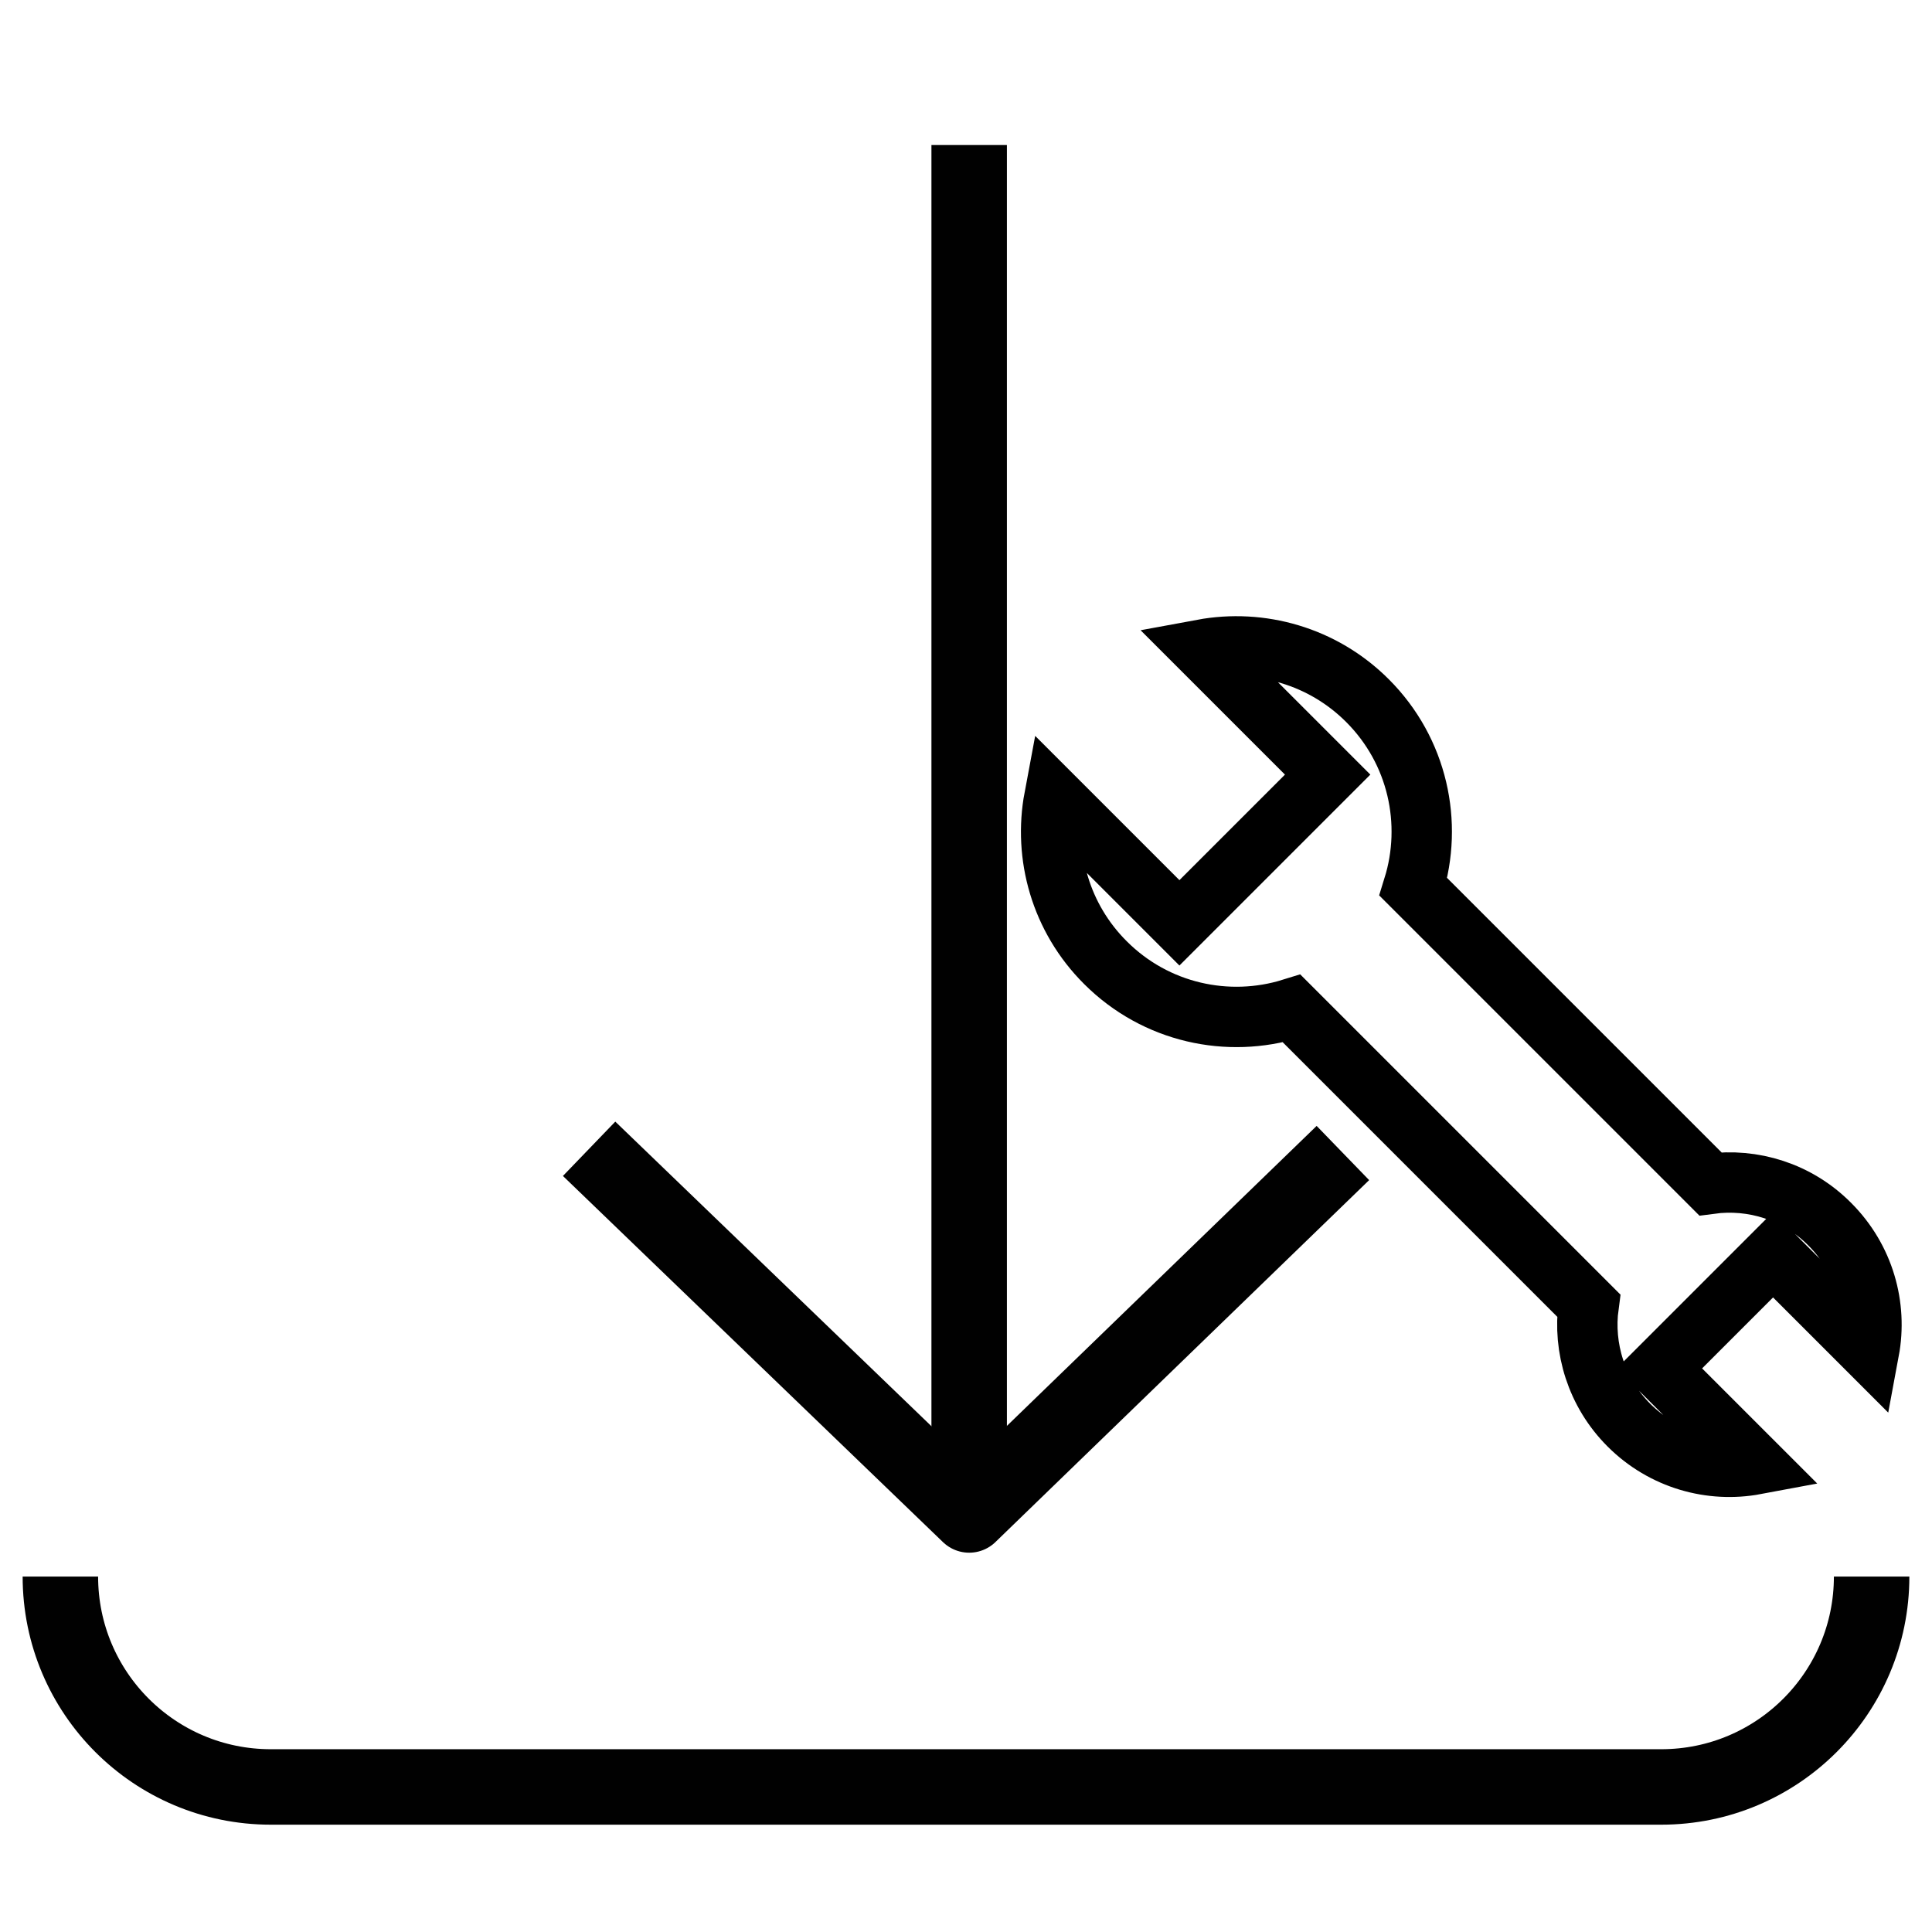 <?xml version="1.0" encoding="utf-8"?>
<!-- Generator: Adobe Illustrator 26.0.2, SVG Export Plug-In . SVG Version: 6.00 Build 0)  -->
<svg version="1.1" xmlns="http://www.w3.org/2000/svg" xmlns:xlink="http://www.w3.org/1999/xlink" x="0px" y="0px"
	 viewBox="0 0 128 128" style="enable-background:new 0 0 128 128;" xml:space="preserve">
<style type="text/css">
	.UpdatePropertiesx0{fill:none;stroke:#000000;stroke-width:5;stroke-linejoin:round;stroke-miterlimit:10;}
	.UpdatePropertiesx1{fill:none;stroke:#010101;stroke-width:5;stroke-linejoin:round;stroke-miterlimit:10;}
	.UpdatePropertiesx2{fill:none;stroke:#010101;stroke-width:5;stroke-miterlimit:10;}
	.UpdatePropertiesx3{fill:none;stroke:#000000;stroke-width:4;stroke-miterlimit:10;}
	.UpdatePropertiesx4{fill:none;stroke:#000000;stroke-miterlimit:10;}
	.UpdatePropertiesx5{fill:none;stroke:#000000;stroke-width:5;stroke-miterlimit:10;}
	.UpdatePropertiesx6{fill:none;stroke:#000000;stroke-width:5;stroke-linecap:round;stroke-linejoin:round;stroke-miterlimit:10;}
	.UpdatePropertiesx7{fill:none;stroke:#020202;stroke-width:5;stroke-linecap:round;stroke-miterlimit:10;}
	.UpdatePropertiesx8{fill:none;stroke:#020202;stroke-width:5;stroke-miterlimit:10;}
	.UpdatePropertiesx9{fill:none;stroke:#020202;stroke-width:5;stroke-linecap:round;stroke-linejoin:round;stroke-miterlimit:10;}
	.UpdatePropertiesx10{fill:none;stroke:#010101;stroke-width:5;stroke-linecap:round;stroke-miterlimit:10;}
	.UpdatePropertiesx11{fill:none;stroke:#010101;stroke-miterlimit:10;}
	.UpdatePropertiesx12{fill:none;stroke:#000000;stroke-width:5;stroke-linecap:round;stroke-miterlimit:10;}
	.UpdatePropertiesx13{fill:none;stroke:#000000;stroke-width:4;stroke-linecap:round;stroke-linejoin:round;stroke-miterlimit:10;}
</style>
<g id="Layer_1">
</g>
<g id="Layer_2">
	<g>
		<g>
			<g>
				<polyline class="UpdatePropertiesx1" points="39.03,76.11 64.21,100.37 88.97,76.39 				"/>
				<line class="UpdatePropertiesx1" x1="64.21" y1="99.78" x2="64.21" y2="9.61"/>
			</g>
			<path class="UpdatePropertiesx2" d="M124,104.45c0,7.7-6.24,13.94-13.94,13.94H17.94c-7.7,0-13.94-6.24-13.94-13.94"/>
		</g>
		<path class="UpdatePropertiesx3" d="M113.31,78.43L93.64,58.76c1.31-4.22,0.3-9-3.04-12.34c-2.97-2.97-7.09-4.1-10.93-3.39l8.29,8.29l-9.82,9.82
			l-8.29-8.29c-0.72,3.84,0.41,7.96,3.39,10.93c3.34,3.34,8.13,4.35,12.34,3.04l19.67,19.67c-0.38,2.81,0.51,5.77,2.67,7.93
			c2.28,2.28,5.44,3.15,8.38,2.6l-6.36-6.36l7.53-7.53l6.36,6.36c0.55-2.95-0.32-6.1-2.6-8.38
			C119.08,78.94,116.13,78.05,113.31,78.43z"/>
	</g>
</g>
</svg>

